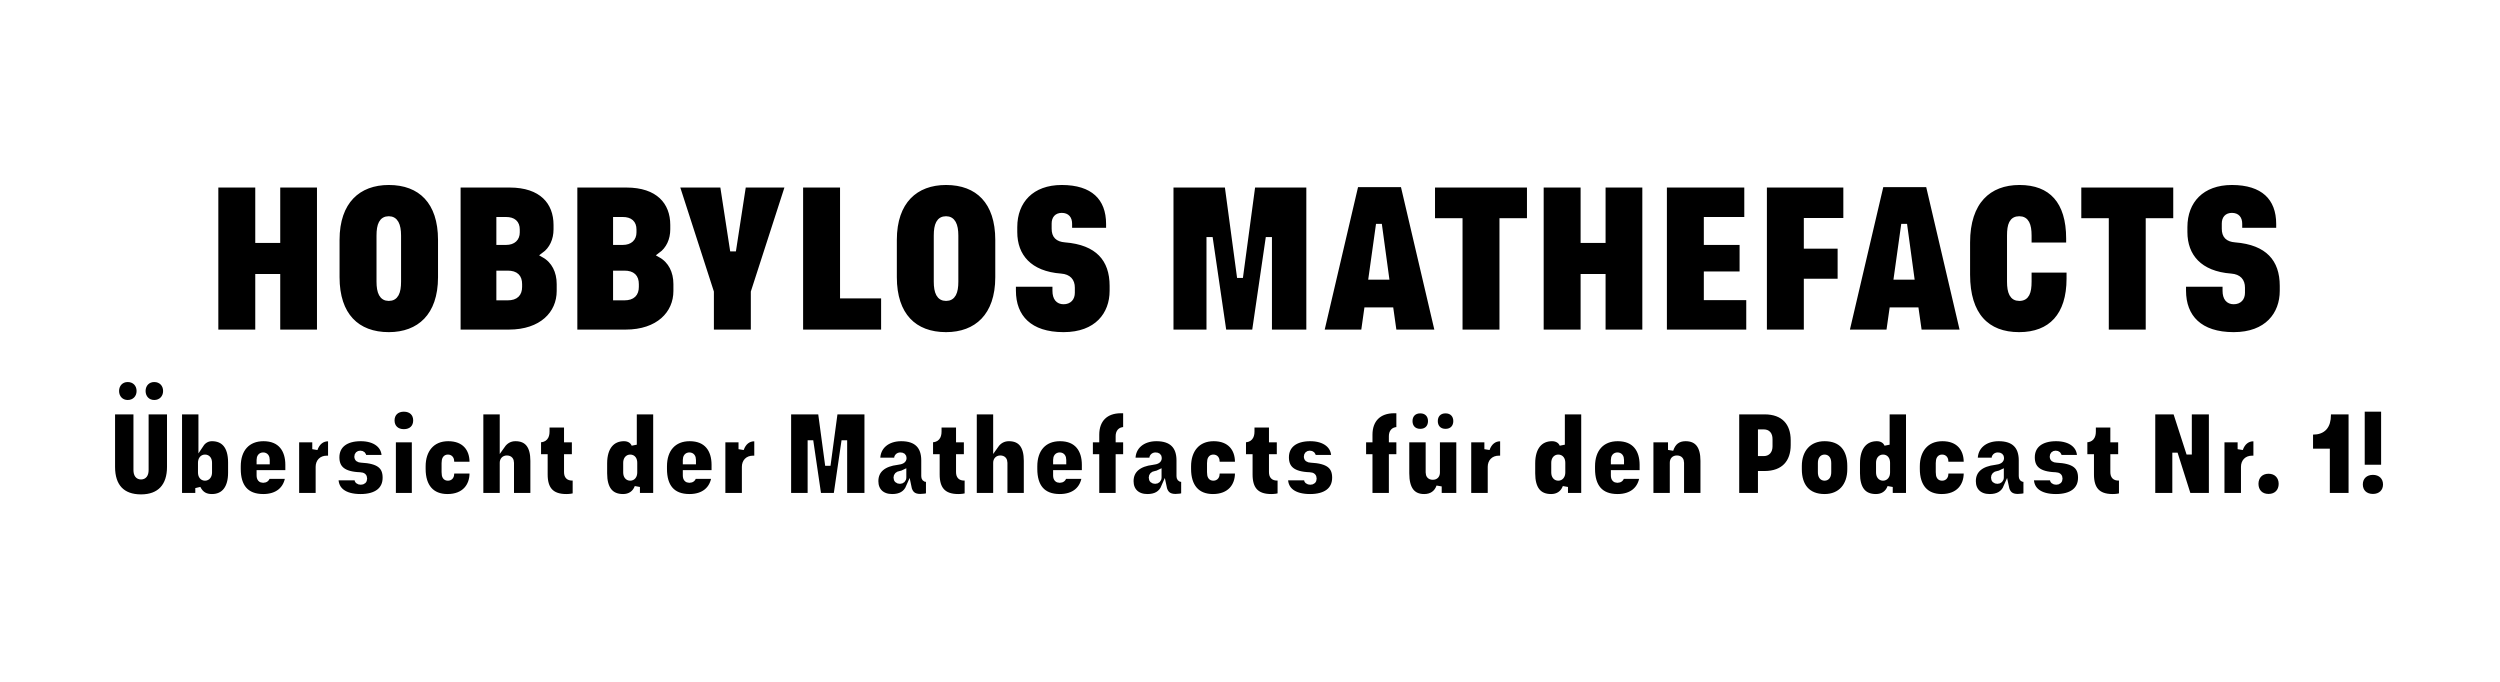 <?xml version="1.0" encoding="UTF-8" standalone="no"?>
<!DOCTYPE svg PUBLIC "-//W3C//DTD SVG 20010904//EN"
  "http://www.w3.org/TR/2001/REC-SVG-20010904/DTD/svg10.dtd">
<svg xmlns="http://www.w3.org/2000/svg"
     width="11in" height="3in"
     viewBox="0 0 941 204">
  <style>
    @media (prefers-color-scheme: dark) {
      path {
        fill: white;
        stroke: black;
      }
    }
  </style>
  <defs>
    <filter id="shadow" x="0" y="0" width="200%" height="200%">
      <feOffset result="offOut" in="SourceGraphic" dx="0" dy="0"/>
      <feGaussianBlur result="blurOut" in="offOut" stdDeviation="3"/>
      <feBlend in="SourceGraphic" in2="blurOut"/>
    </filter>
  </defs>
  <path fill="black" stroke="white" stroke-width="2" filter="url(#shadow)"
        d="M 889.08,127.64
           C 889.08,127.64 889.08,149.61 889.08,149.61
             889.08,149.61 897.25,149.61 897.25,149.61
             897.25,149.61 897.25,127.64 897.25,127.64
             897.25,127.64 889.08,127.64 889.08,127.64 Z
           M 893.17,151.42
           C 890.30,151.42 888.37,153.27 888.37,156.01
             888.37,158.75 890.26,160.60 893.17,160.60
             896.03,160.60 897.97,158.75 897.97,156.01
             897.97,153.27 895.99,151.42 893.17,151.42 Z
           M 876.37,128.65
           C 876.37,128.65 876.37,129.83 876.37,129.83
             876.37,134.20 874.39,136.27 870.60,136.27
             870.60,136.27 869.63,136.27 869.63,136.27
             869.63,136.27 869.63,143.55 869.63,143.55
             869.63,143.55 875.95,143.55 875.95,143.55
             875.95,143.55 875.95,160.22 875.95,160.22
             875.95,160.22 885.00,160.22 885.00,160.22
             885.00,160.22 885.00,128.65 885.00,128.65
             885.00,128.65 876.37,128.65 876.37,128.65 Z
           M 853.89,151.00
           C 850.90,151.00 849.09,153.06 849.09,155.80
             849.09,158.54 850.86,160.60 853.89,160.60
             856.88,160.60 858.69,158.54 858.69,155.80
             858.69,153.06 856.84,151.00 853.89,151.00 Z
           M 836.29,139.17
           C 836.29,139.17 836.29,160.22 836.29,160.22
             836.29,160.22 844.50,160.22 844.50,160.22
             844.50,160.22 844.50,149.40 844.50,149.40
             844.50,147.46 845.72,146.20 847.62,146.20
             847.62,146.20 849.18,146.20 849.18,146.20
             849.18,146.20 849.18,138.79 849.18,138.79
             849.18,138.79 848.16,138.79 848.16,138.79
             845.93,138.79 844.12,140.18 843.24,142.75
             843.24,142.75 843.24,139.17 843.24,139.17
             843.24,139.17 836.29,139.17 836.29,139.17 Z
           M 824.00,128.65
           C 824.00,128.65 824.00,143.76 824.00,143.76
             824.00,143.76 823.75,143.76 823.75,143.76
             823.75,143.76 818.87,128.65 818.87,128.65
             818.87,128.65 810.24,128.65 810.24,128.65
             810.24,128.65 810.24,160.22 810.24,160.22
             810.24,160.22 818.66,160.22 818.66,160.22
             818.66,160.22 818.66,145.06 818.66,145.06
             818.66,145.06 818.91,145.06 818.91,145.06
             818.91,145.06 823.71,160.22 823.71,160.22
             823.71,160.22 832.42,160.22 832.42,160.22
             832.42,160.22 832.42,128.65 832.42,128.65
             832.42,128.65 824.00,128.65 824.00,128.65 Z
           M 784.68,139.17
           C 784.68,139.17 784.68,145.65 784.68,145.65
             784.68,145.65 787.17,145.65 787.17,145.65
             787.17,145.65 787.17,152.30 787.17,152.30
             787.17,157.57 789.40,160.64 795.17,160.64
             796.39,160.64 797.61,160.47 798.58,160.22
             798.58,160.22 798.58,153.48 798.58,153.48
             798.20,153.53 797.82,153.57 797.40,153.57
             796.01,153.57 795.33,152.94 795.33,151.34
             795.33,151.34 795.33,145.65 795.33,145.65
             795.33,145.65 798.28,145.65 798.28,145.65
             798.28,145.65 798.28,139.17 798.28,139.17
             798.28,139.17 795.33,139.17 795.33,139.17
             795.33,139.17 795.33,133.61 795.33,133.61
             795.33,133.61 787.88,133.61 787.88,133.61
             787.88,133.61 787.88,136.14 787.88,136.14
             787.88,138.20 786.96,139.17 785.27,139.17
             785.27,139.17 784.68,139.17 784.68,139.17 Z
           M 782.79,145.91
           C 782.79,145.91 782.79,145.49 782.79,145.49
             782.79,141.57 779.51,138.75 773.91,138.75
             768.22,138.75 764.90,141.40 764.90,145.82
             764.90,149.91 767.34,152.22 773.65,152.43
             774.87,152.47 775.34,152.98 775.34,153.82
             775.34,154.66 774.83,155.13 773.95,155.13
             773.06,155.13 772.52,154.70 772.52,153.90
             772.52,153.90 772.52,153.48 772.52,153.48
             772.52,153.48 764.56,153.48 764.56,153.48
             764.56,153.48 764.56,153.90 764.56,153.90
             764.56,157.95 767.63,160.64 773.86,160.64
             779.76,160.64 783.17,158.07 783.17,153.48
             783.17,149.23 780.73,147.17 774.12,146.83
             773.11,146.79 772.52,146.41 772.52,145.53
             772.52,144.77 773.02,144.31 773.74,144.31
             774.58,144.31 775.04,144.77 775.04,145.49
             775.04,145.49 775.04,145.91 775.04,145.91
             775.04,145.91 782.79,145.91 782.79,145.91 Z
           M 750.58,146.96
           C 750.58,146.96 750.58,146.45 750.58,146.45
             750.58,145.57 751.13,144.98 751.97,144.98
             752.90,144.98 753.32,145.36 753.32,146.07
             753.32,147.00 752.61,147.46 750.80,147.67
             745.87,148.26 742.71,150.54 742.71,154.79
             742.71,158.37 745.07,160.64 748.90,160.64
             751.93,160.64 754.04,159.50 755.13,156.94
             755.64,159.46 756.98,160.60 759.47,160.60
             760.52,160.60 761.74,160.43 762.62,160.22
             762.62,160.22 762.62,154.11 762.62,154.11
             762.62,154.11 761.91,154.11 761.91,154.11
             761.19,154.11 760.86,153.69 760.86,152.89
             760.86,152.89 760.86,146.96 760.86,146.96
             760.86,141.70 758.08,138.75 752.31,138.75
             747.05,138.75 743.43,141.82 743.43,146.45
             743.43,146.45 743.43,146.96 743.43,146.96
             743.43,146.96 750.58,146.96 750.58,146.96 Z
           M 753.24,153.40
           C 753.24,154.24 752.65,154.79 751.85,154.79
             750.96,154.79 750.42,154.33 750.42,153.44
             750.42,152.64 750.96,152.09 751.85,151.97
             752.39,151.88 752.90,151.72 753.24,151.55
             753.24,151.55 753.24,153.40 753.24,153.40 Z
           M 740.14,148.47
           C 740.14,148.47 740.14,147.59 740.14,147.59
             740.14,142.62 737.24,138.75 731.14,138.75
             724.95,138.75 721.62,143.17 721.62,149.19
             721.62,149.19 721.62,150.20 721.62,150.20
             721.62,156.81 724.91,160.64 730.84,160.64
             737.20,160.64 740.14,156.56 740.14,151.80
             740.14,151.80 740.14,150.92 740.14,150.92
             740.14,150.92 732.40,150.92 732.40,150.92
             732.40,150.92 732.40,151.80 732.40,151.80
             732.40,152.98 731.94,153.61 731.01,153.61
             730.04,153.61 729.62,153.02 729.62,151.38
             729.62,151.38 729.62,148.01 729.62,148.01
             729.62,146.41 730.08,145.78 731.01,145.78
             731.94,145.78 732.40,146.41 732.40,147.59
             732.40,147.59 732.40,148.47 732.40,148.47
             732.40,148.47 740.14,148.47 740.14,148.47 Z
           M 718.42,160.22
           C 718.42,160.22 718.42,128.65 718.42,128.65
             718.42,128.65 710.26,128.65 710.26,128.65
             710.26,128.65 710.26,141.06 710.26,141.06
             709.67,139.63 708.28,138.75 706.43,138.75
             702.09,138.75 699.10,141.86 699.10,148.10
             699.10,148.10 699.10,151.84 699.10,151.84
             699.10,157.57 701.37,160.64 706.09,160.64
             708.53,160.64 710.51,159.46 711.43,156.98
             711.43,156.98 711.43,160.22 711.43,160.22
             711.43,160.22 718.42,160.22 718.42,160.22 Z
           M 710.42,151.50
           C 710.42,152.77 709.79,153.61 708.78,153.61
             707.77,153.61 707.14,152.81 707.14,151.50
             707.14,151.50 707.14,147.88 707.14,147.88
             707.14,146.66 707.73,145.78 708.78,145.78
             709.84,145.78 710.42,146.58 710.42,147.88
             710.42,147.88 710.42,151.50 710.42,151.50 Z
           M 686.77,138.75
           C 680.79,138.75 677.21,142.96 677.21,149.06
             677.21,149.06 677.21,150.33 677.21,150.33
             677.21,156.56 680.37,160.64 686.77,160.64
             692.74,160.64 696.32,156.47 696.32,150.33
             696.32,150.33 696.32,149.06 696.32,149.06
             696.32,142.83 693.21,138.75 686.77,138.75 Z
           M 686.77,145.78
           C 687.73,145.78 688.28,146.50 688.28,148.01
             688.28,148.01 688.28,151.38 688.28,151.38
             688.28,152.85 687.73,153.61 686.77,153.61
             685.80,153.61 685.25,152.89 685.25,151.38
             685.25,151.38 685.25,148.01 685.25,148.01
             685.25,146.54 685.80,145.78 686.77,145.78 Z
           M 653.64,128.65
           C 653.64,128.65 653.64,160.22 653.64,160.22
             653.64,160.22 662.69,160.22 662.69,160.22
             662.69,160.22 662.69,151.97 662.69,151.97
             662.69,151.97 664.16,151.97 664.16,151.97
             671.40,151.97 675.02,147.67 675.02,141.19
             675.02,141.19 675.02,139.42 675.02,139.42
             675.02,132.90 671.40,128.65 664.16,128.65
             664.16,128.65 653.64,128.65 653.64,128.65 Z
           M 662.69,136.31
           C 662.69,136.31 663.91,136.31 663.91,136.31
             665.34,136.31 666.18,137.15 666.18,139.00
             666.18,139.00 666.18,141.65 666.18,141.65
             666.18,143.51 665.25,144.35 663.91,144.35
             663.91,144.35 662.69,144.35 662.69,144.35
             662.69,144.35 662.69,136.31 662.69,136.31 Z
           M 621.35,139.17
           C 621.35,139.17 621.35,160.22 621.35,160.22
             621.35,160.22 629.51,160.22 629.51,160.22
             629.51,160.22 629.51,147.88 629.51,147.88
             629.51,146.79 630.06,146.12 631.20,146.12
             632.38,146.12 632.88,146.83 632.88,147.88
             632.88,147.88 632.88,160.22 632.88,160.22
             632.88,160.22 641.05,160.22 641.05,160.22
             641.05,160.22 641.05,147.13 641.05,147.13
             641.05,141.70 638.94,138.75 634.44,138.75
             631.66,138.75 629.77,140.14 628.84,143.04
             628.84,143.04 628.84,139.17 628.84,139.17
             628.84,139.17 621.35,139.17 621.35,139.17 Z
           M 618.15,151.63
           C 618.15,151.63 618.15,148.64 618.15,148.64
             618.15,143.04 615.37,138.75 608.93,138.75
             602.91,138.75 599.37,142.79 599.37,149.19
             599.37,149.19 599.37,150.20 599.37,150.20
             599.37,156.77 602.36,160.64 608.85,160.64
             614.07,160.64 617.56,157.90 618.15,152.94
             618.15,152.94 610.40,152.94 610.40,152.94
             610.36,153.86 609.77,154.41 608.80,154.41
             607.92,154.41 607.33,153.90 607.33,152.64
             607.33,152.64 607.33,151.63 607.33,151.63
             607.33,151.63 618.15,151.63 618.15,151.63 Z
           M 607.33,146.79
           C 607.33,145.70 607.83,144.98 608.80,144.98
             609.81,144.98 610.28,145.70 610.28,146.79
             610.28,146.79 610.28,147.46 610.28,147.46
             610.28,147.46 607.33,147.46 607.33,147.46
             607.33,147.46 607.33,146.79 607.33,146.79 Z
           M 596.17,160.22
           C 596.17,160.22 596.17,128.65 596.17,128.65
             596.17,128.65 588.01,128.65 588.01,128.65
             588.01,128.65 588.01,141.06 588.01,141.06
             587.42,139.63 586.03,138.75 584.18,138.75
             579.84,138.75 576.85,141.86 576.85,148.10
             576.85,148.10 576.85,151.84 576.85,151.84
             576.85,157.57 579.12,160.64 583.84,160.64
             586.28,160.64 588.26,159.46 589.19,156.98
             589.19,156.98 589.19,160.22 589.19,160.22
             589.19,160.22 596.17,160.22 596.17,160.22 Z
           M 588.18,151.50
           C 588.18,152.77 587.54,153.61 586.53,153.61
             585.52,153.61 584.89,152.81 584.89,151.50
             584.89,151.50 584.89,147.88 584.89,147.88
             584.89,146.66 585.48,145.78 586.53,145.78
             587.59,145.78 588.18,146.58 588.18,147.88
             588.18,147.88 588.18,151.50 588.18,151.50 Z
           M 552.77,139.17
           C 552.77,139.17 552.77,160.22 552.77,160.22
             552.77,160.22 560.98,160.22 560.98,160.22
             560.98,160.22 560.98,149.40 560.98,149.40
             560.98,147.46 562.20,146.20 564.10,146.20
             564.10,146.20 565.65,146.20 565.65,146.20
             565.65,146.20 565.65,138.79 565.65,138.79
             565.65,138.79 564.64,138.79 564.64,138.79
             562.41,138.79 560.60,140.18 559.72,142.75
             559.72,142.75 559.72,139.17 559.72,139.17
             559.72,139.17 552.77,139.17 552.77,139.17 Z
           M 534.59,128.27
           C 532.14,128.27 530.67,129.91 530.67,132.18
             530.67,134.46 532.14,136.10 534.59,136.10
             537.03,136.10 538.50,134.46 538.50,132.18
             538.50,129.91 537.03,128.27 534.59,128.27 Z
           M 544.10,128.27
           C 541.66,128.27 540.19,129.91 540.19,132.18
             540.19,134.46 541.66,136.10 544.10,136.10
             546.54,136.10 548.02,134.46 548.02,132.18
             548.02,129.91 546.54,128.27 544.10,128.27 Z
           M 529.45,139.17
           C 529.45,139.17 529.45,151.84 529.45,151.84
             529.45,157.69 531.64,160.64 536.06,160.64
             538.80,160.64 540.77,159.29 541.66,156.77
             541.66,156.77 541.66,160.22 541.66,160.22
             541.66,160.22 549.15,160.22 549.15,160.22
             549.15,160.22 549.15,139.17 549.15,139.17
             549.15,139.17 540.99,139.17 540.99,139.17
             540.99,139.17 540.99,151.50 540.99,151.50
             540.99,152.60 540.44,153.27 539.30,153.27
             538.12,153.27 537.62,152.56 537.62,151.50
             537.62,151.50 537.62,139.17 537.62,139.17
             537.62,139.17 529.45,139.17 529.45,139.17 Z
           M 513.20,139.17
           C 513.20,139.17 513.20,145.65 513.20,145.65
             513.20,145.65 515.60,145.65 515.60,145.65
             515.60,145.65 515.60,160.22 515.60,160.22
             515.60,160.22 523.77,160.22 523.77,160.22
             523.77,160.22 523.77,145.65 523.77,145.65
             523.77,145.65 526.59,145.65 526.59,145.65
             526.59,145.65 526.59,139.17 526.59,139.17
             526.59,139.17 523.77,139.17 523.77,139.17
             523.77,139.17 523.77,137.87 523.77,137.87
             523.77,136.31 524.53,135.42 525.91,135.42
             525.91,135.42 526.59,135.42 526.59,135.42
             526.59,135.42 526.59,128.23 526.59,128.23
             526.59,128.23 524.74,128.23 524.74,128.23
             519.05,128.23 515.60,131.59 515.60,137.32
             515.60,137.32 515.60,139.17 515.60,139.17
             515.60,139.17 513.20,139.17 513.20,139.17 Z
           M 502.05,145.91
           C 502.05,145.91 502.05,145.49 502.05,145.49
             502.05,141.57 498.76,138.75 493.16,138.75
             487.48,138.75 484.15,141.40 484.15,145.82
             484.15,149.91 486.60,152.22 492.91,152.43
             494.13,152.47 494.59,152.98 494.59,153.82
             494.59,154.66 494.09,155.13 493.21,155.13
             492.32,155.13 491.77,154.70 491.77,153.90
             491.77,153.90 491.77,153.48 491.77,153.48
             491.77,153.48 483.82,153.48 483.82,153.48
             483.82,153.48 483.82,153.90 483.82,153.90
             483.82,157.95 486.89,160.64 493.12,160.64
             499.01,160.64 502.42,158.07 502.42,153.48
             502.42,149.23 499.98,147.17 493.37,146.83
             492.36,146.79 491.77,146.41 491.77,145.53
             491.77,144.77 492.28,144.31 492.99,144.31
             493.84,144.31 494.30,144.77 494.30,145.49
             494.30,145.49 494.30,145.91 494.30,145.91
             494.30,145.91 502.05,145.91 502.05,145.91 Z
           M 467.99,139.17
           C 467.99,139.17 467.99,145.65 467.99,145.65
             467.99,145.65 470.47,145.65 470.47,145.65
             470.47,145.65 470.47,152.30 470.47,152.30
             470.47,157.57 472.70,160.64 478.47,160.64
             479.69,160.64 480.91,160.47 481.88,160.22
             481.88,160.22 481.88,153.48 481.88,153.48
             481.50,153.53 481.12,153.57 480.70,153.57
             479.31,153.57 478.64,152.94 478.64,151.34
             478.64,151.34 478.64,145.65 478.64,145.65
             478.64,145.65 481.59,145.65 481.59,145.65
             481.59,145.65 481.59,139.17 481.59,139.17
             481.59,139.17 478.64,139.17 478.64,139.17
             478.64,139.17 478.64,133.61 478.64,133.61
             478.64,133.61 471.19,133.61 471.19,133.61
             471.19,133.61 471.19,136.14 471.19,136.14
             471.19,138.20 470.26,139.17 468.58,139.17
             468.58,139.17 467.99,139.17 467.99,139.17 Z
           M 465.84,148.47
           C 465.84,148.47 465.84,147.59 465.84,147.59
             465.84,142.62 462.94,138.75 456.83,138.75
             450.65,138.75 447.32,143.17 447.32,149.19
             447.32,149.19 447.32,150.20 447.32,150.20
             447.32,156.81 450.60,160.64 456.54,160.64
             462.90,160.64 465.84,156.56 465.84,151.80
             465.84,151.80 465.84,150.92 465.84,150.92
             465.84,150.92 458.10,150.92 458.10,150.92
             458.10,150.92 458.10,151.80 458.10,151.80
             458.10,152.98 457.63,153.61 456.71,153.61
             455.74,153.61 455.32,153.02 455.32,151.38
             455.32,151.38 455.32,148.01 455.32,148.01
             455.32,146.41 455.78,145.78 456.71,145.78
             457.63,145.78 458.10,146.41 458.10,147.59
             458.10,147.59 458.10,148.47 458.10,148.47
             458.10,148.47 465.84,148.47 465.84,148.47 Z
           M 433.55,146.96
           C 433.55,146.96 433.55,146.45 433.55,146.45
             433.55,145.57 434.10,144.98 434.94,144.98
             435.87,144.98 436.29,145.36 436.29,146.07
             436.29,147.00 435.58,147.46 433.76,147.67
             428.84,148.26 425.68,150.54 425.68,154.79
             425.68,158.37 428.04,160.64 431.87,160.64
             434.90,160.64 437.01,159.50 438.10,156.94
             438.61,159.46 439.95,160.60 442.44,160.60
             443.49,160.60 444.71,160.43 445.59,160.22
             445.59,160.22 445.59,154.11 445.59,154.11
             445.59,154.11 444.88,154.11 444.88,154.11
             444.16,154.11 443.83,153.69 443.83,152.89
             443.83,152.89 443.83,146.96 443.83,146.96
             443.83,141.70 441.05,138.75 435.28,138.75
             430.02,138.75 426.40,141.82 426.40,146.45
             426.40,146.45 426.40,146.96 426.40,146.96
             426.40,146.96 433.55,146.96 433.55,146.96 Z
           M 436.21,153.40
           C 436.21,154.24 435.62,154.79 434.82,154.79
             433.93,154.79 433.39,154.33 433.39,153.44
             433.39,152.64 433.93,152.09 434.82,151.97
             435.36,151.88 435.87,151.72 436.21,151.55
             436.21,151.55 436.21,153.40 436.21,153.40 Z
           M 410.36,139.17
           C 410.36,139.17 410.36,145.65 410.36,145.65
             410.36,145.65 412.76,145.65 412.76,145.65
             412.76,145.65 412.76,160.22 412.76,160.22
             412.76,160.22 420.93,160.22 420.93,160.22
             420.93,160.22 420.93,145.65 420.93,145.65
             420.93,145.65 423.75,145.65 423.75,145.65
             423.75,145.65 423.75,139.17 423.75,139.17
             423.75,139.17 420.93,139.17 420.93,139.17
             420.93,139.17 420.93,137.87 420.93,137.87
             420.93,136.31 421.68,135.42 423.07,135.42
             423.07,135.42 423.75,135.42 423.75,135.42
             423.75,135.42 423.75,128.23 423.75,128.23
             423.75,128.23 421.89,128.23 421.89,128.23
             416.21,128.23 412.76,131.59 412.76,137.32
             412.76,137.32 412.76,139.17 412.76,139.17
             412.76,139.17 410.36,139.17 410.36,139.17 Z
           M 408.21,151.63
           C 408.21,151.63 408.21,148.64 408.21,148.64
             408.21,143.04 405.43,138.75 398.99,138.75
             392.97,138.75 389.44,142.79 389.44,149.19
             389.44,149.19 389.44,150.20 389.44,150.20
             389.44,156.77 392.43,160.64 398.91,160.64
             404.13,160.64 407.62,157.90 408.21,152.94
             408.21,152.94 400.47,152.94 400.47,152.94
             400.42,153.86 399.83,154.41 398.87,154.41
             397.98,154.41 397.39,153.90 397.39,152.64
             397.39,152.64 397.39,151.63 397.39,151.63
             397.39,151.63 408.21,151.63 408.21,151.63 Z
           M 397.39,146.79
           C 397.39,145.70 397.90,144.98 398.87,144.98
             399.88,144.98 400.34,145.70 400.34,146.79
             400.34,146.79 400.34,147.46 400.34,147.46
             400.34,147.46 397.39,147.46 397.39,147.46
             397.39,147.46 397.39,146.79 397.39,146.79 Z
           M 366.66,128.65
           C 366.66,128.65 366.66,160.22 366.66,160.22
             366.66,160.22 374.83,160.22 374.83,160.22
             374.83,160.22 374.83,147.88 374.83,147.88
             374.83,146.83 375.46,146.12 376.51,146.12
             377.69,146.12 378.20,146.83 378.20,147.88
             378.20,147.88 378.20,160.22 378.20,160.22
             378.20,160.22 386.36,160.22 386.36,160.22
             386.36,160.22 386.36,147.13 386.36,147.13
             386.36,141.70 384.26,138.75 379.75,138.75
             377.65,138.75 376.01,139.72 374.83,141.40
             374.83,141.40 374.83,128.65 374.83,128.65
             374.83,128.65 366.66,128.65 366.66,128.65 Z
           M 350.20,139.17
           C 350.20,139.17 350.20,145.65 350.20,145.65
             350.20,145.65 352.69,145.65 352.69,145.65
             352.69,145.65 352.69,152.30 352.69,152.30
             352.69,157.57 354.92,160.64 360.68,160.64
             361.91,160.64 363.13,160.47 364.09,160.22
             364.09,160.22 364.09,153.48 364.09,153.48
             363.72,153.53 363.34,153.57 362.92,153.57
             361.53,153.57 360.85,152.94 360.85,151.34
             360.85,151.34 360.85,145.65 360.85,145.65
             360.85,145.65 363.80,145.65 363.80,145.65
             363.80,145.65 363.80,139.17 363.80,139.17
             363.80,139.17 360.85,139.17 360.85,139.17
             360.85,139.17 360.85,133.61 360.85,133.61
             360.85,133.61 353.40,133.61 353.40,133.61
             353.40,133.61 353.40,136.14 353.40,136.14
             353.40,138.20 352.48,139.17 350.79,139.17
             350.79,139.17 350.20,139.17 350.20,139.17 Z
           M 337.49,146.96
           C 337.49,146.96 337.49,146.45 337.49,146.45
             337.49,145.57 338.04,144.98 338.88,144.98
             339.80,144.98 340.23,145.36 340.23,146.07
             340.23,147.00 339.51,147.46 337.70,147.67
             332.77,148.26 329.62,150.54 329.62,154.79
             329.62,158.37 331.97,160.64 335.81,160.64
             338.84,160.64 340.94,159.50 342.04,156.94
             342.54,159.46 343.89,160.60 346.37,160.60
             347.42,160.60 348.65,160.43 349.53,160.22
             349.53,160.22 349.53,154.11 349.53,154.11
             349.53,154.11 348.81,154.11 348.81,154.11
             348.10,154.11 347.76,153.69 347.76,152.89
             347.76,152.89 347.76,146.96 347.76,146.96
             347.76,141.70 344.98,138.75 339.22,138.75
             333.95,138.75 330.33,141.82 330.33,146.45
             330.33,146.45 330.33,146.96 330.33,146.96
             330.33,146.96 337.49,146.96 337.49,146.96 Z
           M 340.14,153.40
           C 340.14,154.24 339.55,154.79 338.75,154.79
             337.87,154.79 337.32,154.33 337.32,153.44
             337.32,152.64 337.87,152.09 338.75,151.97
             339.30,151.88 339.80,151.72 340.14,151.55
             340.14,151.55 340.14,153.40 340.14,153.40 Z
           M 296.78,128.65
           C 296.78,128.65 296.78,160.22 296.78,160.22
             296.78,160.22 304.99,160.22 304.99,160.22
             304.99,160.22 304.99,140.39 304.99,140.39
             304.99,140.39 305.24,140.39 305.24,140.39
             305.24,140.39 308.15,160.22 308.15,160.22
             308.15,160.22 314.72,160.22 314.72,160.22
             314.72,160.22 317.62,140.39 317.62,140.39
             317.62,140.39 317.87,140.39 317.87,140.39
             317.87,140.39 317.87,160.22 317.87,160.22
             317.87,160.22 326.38,160.22 326.38,160.22
             326.38,160.22 326.38,128.65 326.38,128.65
             326.38,128.65 314.34,128.65 314.34,128.65
             314.34,128.65 311.73,148.01 311.73,148.01
             311.73,148.01 311.47,148.01 311.47,148.01
             311.47,148.01 308.86,128.65 308.86,128.65
             308.86,128.65 296.78,128.65 296.78,128.65 Z
           M 272.03,139.17
           C 272.03,139.17 272.03,160.22 272.03,160.22
             272.03,160.22 280.24,160.22 280.24,160.22
             280.24,160.22 280.24,149.40 280.24,149.40
             280.24,147.46 281.46,146.20 283.35,146.20
             283.35,146.20 284.91,146.20 284.91,146.20
             284.91,146.20 284.91,138.79 284.91,138.79
             284.91,138.79 283.90,138.79 283.90,138.79
             281.67,138.79 279.86,140.18 278.98,142.75
             278.98,142.75 278.98,139.17 278.98,139.17
             278.98,139.17 272.03,139.17 272.03,139.17 Z
           M 268.83,151.63
           C 268.83,151.63 268.83,148.64 268.83,148.64
             268.83,143.04 266.05,138.75 259.61,138.75
             253.59,138.75 250.05,142.79 250.05,149.19
             250.05,149.19 250.05,150.20 250.05,150.20
             250.05,156.77 253.04,160.64 259.53,160.64
             264.75,160.64 268.24,157.90 268.83,152.94
             268.83,152.94 261.08,152.94 261.08,152.94
             261.04,153.86 260.45,154.41 259.48,154.41
             258.60,154.41 258.01,153.90 258.01,152.64
             258.01,152.64 258.01,151.63 258.01,151.63
             258.01,151.63 268.83,151.63 268.83,151.63 Z
           M 258.01,146.79
           C 258.01,145.70 258.52,144.98 259.48,144.98
             260.49,144.98 260.96,145.70 260.96,146.79
             260.96,146.79 260.96,147.46 260.96,147.46
             260.96,147.46 258.01,147.46 258.01,147.46
             258.01,147.46 258.01,146.79 258.01,146.79 Z
           M 246.86,160.22
           C 246.86,160.22 246.86,128.65 246.86,128.65
             246.86,128.65 238.69,128.65 238.69,128.65
             238.69,128.65 238.69,141.06 238.69,141.06
             238.10,139.63 236.71,138.75 234.86,138.75
             230.52,138.75 227.53,141.86 227.53,148.10
             227.53,148.10 227.53,151.84 227.53,151.84
             227.53,157.57 229.81,160.64 234.52,160.64
             236.96,160.64 238.94,159.46 239.87,156.98
             239.87,156.98 239.87,160.22 239.87,160.22
             239.87,160.22 246.86,160.22 246.86,160.22 Z
           M 238.86,151.50
           C 238.86,152.77 238.23,153.61 237.22,153.61
             236.20,153.61 235.57,152.81 235.57,151.50
             235.57,151.50 235.57,147.88 235.57,147.88
             235.57,146.66 236.16,145.78 237.22,145.78
             238.27,145.78 238.86,146.58 238.86,147.88
             238.86,147.88 238.86,151.50 238.86,151.50 Z
           M 202.65,139.17
           C 202.65,139.17 202.65,145.65 202.65,145.65
             202.65,145.65 205.14,145.65 205.14,145.65
             205.14,145.65 205.14,152.30 205.14,152.30
             205.14,157.57 207.37,160.64 213.14,160.64
             214.36,160.64 215.58,160.47 216.55,160.22
             216.55,160.22 216.55,153.48 216.55,153.48
             216.17,153.53 215.79,153.57 215.37,153.57
             213.98,153.57 213.30,152.94 213.30,151.34
             213.30,151.34 213.30,145.65 213.30,145.65
             213.30,145.65 216.25,145.65 216.25,145.65
             216.25,145.65 216.25,139.17 216.25,139.17
             216.25,139.17 213.30,139.17 213.30,139.17
             213.30,139.17 213.30,133.61 213.30,133.61
             213.30,133.61 205.85,133.61 205.85,133.61
             205.85,133.61 205.85,136.14 205.85,136.14
             205.85,138.20 204.93,139.17 203.24,139.17
             203.24,139.17 202.65,139.17 202.65,139.17 Z
           M 180.93,128.65
           C 180.93,128.65 180.93,160.22 180.93,160.22
             180.93,160.22 189.10,160.22 189.10,160.22
             189.10,160.22 189.10,147.88 189.10,147.88
             189.10,146.83 189.73,146.12 190.78,146.12
             191.96,146.12 192.47,146.83 192.47,147.88
             192.47,147.88 192.47,160.22 192.47,160.22
             192.47,160.22 200.63,160.22 200.63,160.22
             200.63,160.22 200.63,147.13 200.63,147.13
             200.63,141.70 198.53,138.75 194.02,138.75
             191.92,138.75 190.28,139.72 189.10,141.40
             189.10,141.40 189.10,128.65 189.10,128.65
             189.10,128.65 180.93,128.65 180.93,128.65 Z
           M 177.73,148.47
           C 177.73,148.47 177.73,147.59 177.73,147.59
             177.73,142.62 174.83,138.75 168.72,138.75
             162.54,138.75 159.21,143.17 159.21,149.19
             159.21,149.19 159.21,150.20 159.21,150.20
             159.21,156.81 162.49,160.64 168.43,160.64
             174.79,160.64 177.73,156.56 177.73,151.80
             177.73,151.80 177.73,150.92 177.73,150.92
             177.73,150.92 169.99,150.92 169.99,150.92
             169.99,150.92 169.99,151.80 169.99,151.80
             169.99,152.98 169.52,153.61 168.60,153.61
             167.63,153.61 167.21,153.02 167.21,151.38
             167.21,151.38 167.21,148.01 167.21,148.01
             167.21,146.41 167.67,145.78 168.60,145.78
             169.52,145.78 169.99,146.41 169.99,147.59
             169.99,147.59 169.99,148.47 169.99,148.47
             169.99,148.47 177.73,148.47 177.73,148.47 Z
           M 148.01,139.17
           C 148.01,139.17 148.01,160.22 148.01,160.22
             148.01,160.22 156.01,160.22 156.01,160.22
             156.01,160.22 156.01,139.17 156.01,139.17
             156.01,139.17 148.01,139.17 148.01,139.17 Z
           M 152.01,127.64
           C 149.32,127.64 147.51,129.32 147.51,131.93
             147.51,134.54 149.32,136.22 152.01,136.22
             154.75,136.22 156.52,134.54 156.52,131.93
             156.52,129.32 154.75,127.64 152.01,127.64 Z
           M 144.64,145.91
           C 144.64,145.91 144.64,145.49 144.64,145.49
             144.64,141.57 141.36,138.75 135.76,138.75
             130.08,138.75 126.75,141.40 126.75,145.82
             126.75,149.91 129.20,152.22 135.51,152.43
             136.73,152.47 137.19,152.98 137.19,153.82
             137.19,154.66 136.69,155.13 135.80,155.13
             134.92,155.13 134.37,154.70 134.37,153.90
             134.37,153.90 134.37,153.48 134.37,153.48
             134.37,153.48 126.42,153.48 126.42,153.48
             126.42,153.48 126.42,153.90 126.42,153.90
             126.42,157.95 129.49,160.64 135.72,160.64
             141.61,160.64 145.02,158.07 145.02,153.48
             145.02,149.23 142.58,147.17 135.97,146.83
             134.96,146.79 134.37,146.41 134.37,145.53
             134.37,144.77 134.88,144.31 135.59,144.31
             136.44,144.31 136.90,144.77 136.90,145.49
             136.90,145.49 136.90,145.91 136.90,145.91
             136.90,145.91 144.64,145.91 144.64,145.91 Z
           M 111.60,139.17
           C 111.60,139.17 111.60,160.22 111.60,160.22
             111.60,160.22 119.81,160.22 119.81,160.22
             119.81,160.22 119.81,149.40 119.81,149.40
             119.81,147.46 121.03,146.20 122.92,146.20
             122.92,146.20 124.48,146.20 124.48,146.20
             124.48,146.20 124.48,138.79 124.48,138.79
             124.48,138.79 123.47,138.79 123.47,138.79
             121.24,138.79 119.43,140.18 118.54,142.75
             118.54,142.75 118.54,139.17 118.54,139.17
             118.54,139.17 111.60,139.17 111.60,139.17 Z
           M 108.40,151.63
           C 108.40,151.63 108.40,148.64 108.40,148.64
             108.40,143.04 105.62,138.75 99.18,138.75
             93.16,138.75 89.62,142.79 89.62,149.19
             89.62,149.19 89.62,150.20 89.62,150.20
             89.62,156.77 92.61,160.64 99.10,160.64
             104.32,160.64 107.81,157.90 108.40,152.94
             108.40,152.94 100.65,152.94 100.65,152.94
             100.61,153.86 100.02,154.41 99.05,154.41
             98.17,154.41 97.58,153.90 97.58,152.64
             97.58,152.64 97.58,151.63 97.58,151.63
             97.58,151.63 108.40,151.63 108.40,151.63 Z
           M 97.58,146.79
           C 97.58,145.70 98.09,144.98 99.05,144.98
             100.06,144.98 100.53,145.70 100.53,146.79
             100.53,146.79 100.53,147.46 100.53,147.46
             100.53,147.46 97.58,147.46 97.58,147.46
             97.58,147.46 97.58,146.79 97.58,146.79 Z
           M 67.52,128.65
           C 67.52,128.65 67.52,160.22 67.52,160.22
             67.52,160.22 74.51,160.22 74.51,160.22
             74.51,160.22 74.51,157.40 74.51,157.40
             75.69,159.76 77.42,160.64 79.77,160.64
             84.36,160.64 86.85,157.27 86.85,151.63
             86.85,151.63 86.85,147.76 86.85,147.76
             86.85,141.53 84.07,138.75 79.77,138.75
             78.13,138.75 76.66,139.55 75.69,141.02
             75.69,141.02 75.69,128.65 75.69,128.65
             75.69,128.65 67.52,128.65 67.52,128.65 Z
           M 75.52,147.88
           C 75.52,146.66 76.11,145.78 77.16,145.78
             78.22,145.78 78.81,146.58 78.81,147.88
             78.81,147.88 78.81,151.50 78.81,151.50
             78.81,152.77 78.17,153.61 77.16,153.61
             76.15,153.61 75.52,152.81 75.52,151.50
             75.52,151.50 75.52,147.88 75.52,147.88 Z
           M 42.31,128.65
           C 42.31,128.65 42.31,149.44 42.31,149.44
             42.31,156.77 46.05,160.77 53.08,160.77
             60.11,160.77 63.86,156.60 63.86,149.44
             63.86,149.44 63.86,128.65 63.86,128.65
             63.86,128.65 54.94,128.65 54.94,128.65
             54.94,128.65 54.94,150.58 54.94,150.58
             54.94,152.39 54.22,153.15 53.08,153.15
             51.95,153.15 51.23,152.39 51.23,150.58
             51.23,150.58 51.23,128.65 51.23,128.65
             51.23,128.65 42.31,128.65 42.31,128.65 Z
           M 48.07,116.48
           C 45.59,116.48 43.82,118.33 43.82,120.86
             43.82,123.34 45.55,125.24 48.07,125.24
             50.64,125.24 52.41,123.34 52.41,120.86
             52.41,118.33 50.64,116.48 48.07,116.48
             48.07,116.48 48.07,116.48 48.07,116.48 Z
           M 58.05,116.48
           C 55.57,116.48 53.80,118.33 53.80,120.86
             53.80,123.34 55.53,125.24 58.05,125.24
             60.62,125.24 62.39,123.34 62.39,120.86
             62.39,118.33 60.62,116.48 58.05,116.48 Z
           M 857.76,60.43
           C 857.76,60.43 857.76,57.99 857.76,57.99
             857.76,48.08 851.77,42.31 840.09,42.31
             828.77,42.31 822.34,49.26 822.34,59.17
             822.34,59.17 822.34,61.02 822.34,61.02
             822.34,70.12 827.88,76.78 839.79,77.66
             842.68,77.89 844.01,79.44 844.01,81.95
             844.01,81.95 844.01,83.88 844.01,83.88
             844.01,85.87 842.90,87.20 840.75,87.20
             838.76,87.20 837.57,85.87 837.57,83.14
             837.57,83.14 837.57,80.62 837.57,80.62
             837.57,80.62 821.82,80.62 821.82,80.62
             821.82,80.62 821.82,83.06 821.82,83.06
             821.82,93.12 828.03,99.70 840.75,99.70
             853.33,99.70 859.10,92.01 859.10,83.14
             859.10,83.14 859.10,81.29 859.10,81.29
             859.10,71.23 853.62,64.87 841.35,63.91
             838.53,63.68 837.28,62.43 837.28,59.77
             837.28,59.77 837.28,57.84 837.28,57.84
             837.28,55.92 838.24,54.81 840.09,54.81
             842.08,54.81 842.97,55.99 842.97,57.92
             842.97,57.92 842.97,60.43 842.97,60.43
             842.97,60.43 857.76,60.43 857.76,60.43 Z
           M 782.40,43.27
           C 782.40,43.27 782.40,56.81 782.40,56.81
             782.40,56.81 792.75,56.81 792.75,56.81
             792.75,56.81 792.75,98.74 792.75,98.74
             792.75,98.74 808.65,98.74 808.65,98.74
             808.65,98.74 808.65,56.81 808.65,56.81
             808.65,56.81 819.01,56.81 819.01,56.81
             819.01,56.81 819.01,43.27 819.01,43.27
             819.01,43.27 782.40,43.27 782.40,43.27 Z
           M 778.70,65.98
           C 778.70,65.98 778.70,63.46 778.70,63.46
             778.70,49.48 772.12,42.31 760.14,42.31
             748.53,42.31 740.54,49.56 740.54,64.94
             740.54,64.94 740.54,77.07 740.54,77.07
             740.54,92.31 747.86,99.70 759.99,99.70
             771.97,99.70 778.85,92.38 778.85,78.55
             778.85,78.55 778.85,75.30 778.85,75.30
             778.85,75.30 763.69,75.30 763.69,75.30
             763.69,75.30 763.69,79.66 763.69,79.66
             763.69,83.73 762.87,85.95 760.06,85.95
             757.40,85.95 756.44,83.73 756.44,79.66
             756.44,79.66 756.44,62.35 756.44,62.35
             756.44,58.29 757.25,56.07 760.06,56.07
             762.73,56.07 763.69,58.29 763.69,62.35
             763.69,62.35 763.69,65.98 763.69,65.98
             763.69,65.98 778.70,65.98 778.70,65.98 Z
           M 708.07,43.12
           C 708.07,43.12 695.05,98.74 695.05,98.74
             695.05,98.74 710.95,98.74 710.95,98.74
             710.95,98.74 712.14,90.38 712.14,90.38
             712.14,90.38 721.23,90.38 721.23,90.38
             721.23,90.38 722.42,98.74 722.42,98.74
             722.42,98.74 738.84,98.74 738.84,98.74
             738.84,98.74 725.82,43.12 725.82,43.12
             725.82,43.12 708.07,43.12 708.07,43.12 Z
           M 716.50,58.95
           C 716.50,58.95 716.94,58.95 716.94,58.95
             716.94,58.95 719.53,77.96 719.53,77.96
             719.53,77.96 713.84,77.96 713.84,77.96
             713.84,77.96 716.50,58.95 716.50,58.95 Z
           M 664.06,43.27
           C 664.06,43.27 664.06,98.74 664.06,98.74
             664.06,98.74 679.96,98.74 679.96,98.74
             679.96,98.74 679.96,79.59 679.96,79.59
             679.96,79.59 692.68,79.59 692.68,79.59
             692.68,79.59 692.68,66.27 692.68,66.27
             692.68,66.27 679.96,66.27 679.96,66.27
             679.96,66.27 679.96,56.73 679.96,56.73
             679.96,56.73 694.83,56.73 694.83,56.73
             694.83,56.73 694.83,43.27 694.83,43.27
             694.83,43.27 664.06,43.27 664.06,43.27 Z
           M 626.42,43.27
           C 626.42,43.27 626.42,98.74 626.42,98.74
             626.42,98.74 658.29,98.74 658.29,98.74
             658.29,98.74 658.29,85.65 658.29,85.65
             658.29,85.65 642.32,85.65 642.32,85.65
             642.32,85.65 642.32,76.85 642.32,76.85
             642.32,76.85 655.78,76.85 655.78,76.85
             655.78,76.85 655.78,64.87 655.78,64.87
             655.78,64.87 642.32,64.87 642.32,64.87
             642.32,64.87 642.32,56.36 642.32,56.36
             642.32,56.36 657.55,56.36 657.55,56.36
             657.55,56.36 657.55,43.27 657.55,43.27
             657.55,43.27 626.42,43.27 626.42,43.27 Z
           M 580.04,43.27
           C 580.04,43.27 580.04,98.74 580.04,98.74
             580.04,98.74 595.94,98.74 595.94,98.74
             595.94,98.74 595.94,77.81 595.94,77.81
             595.94,77.81 603.34,77.81 603.34,77.81
             603.34,77.81 603.34,98.74 603.34,98.74
             603.34,98.74 619.17,98.74 619.17,98.74
             619.17,98.74 619.17,43.27 619.17,43.27
             619.17,43.27 603.34,43.27 603.34,43.27
             603.34,43.27 603.34,64.13 603.34,64.13
             603.34,64.13 595.94,64.13 595.94,64.13
             595.94,64.13 595.94,43.27 595.94,43.27
             595.94,43.27 580.04,43.27 580.04,43.27 Z
           M 539.14,43.27
           C 539.14,43.27 539.14,56.81 539.14,56.81
             539.14,56.81 549.50,56.81 549.50,56.81
             549.50,56.81 549.50,98.74 549.50,98.74
             549.50,98.74 565.40,98.74 565.40,98.74
             565.40,98.74 565.40,56.81 565.40,56.81
             565.40,56.81 575.75,56.81 575.75,56.81
             575.75,56.81 575.75,43.27 575.75,43.27
             575.75,43.27 539.14,43.27 539.14,43.27 Z
           M 510.37,43.12
           C 510.37,43.12 497.36,98.74 497.36,98.74
             497.36,98.74 513.26,98.74 513.26,98.74
             513.26,98.74 514.44,90.38 514.44,90.38
             514.44,90.38 523.54,90.38 523.54,90.38
             523.54,90.38 524.72,98.74 524.72,98.74
             524.72,98.74 541.14,98.74 541.14,98.74
             541.14,98.74 528.12,43.12 528.12,43.12
             528.12,43.12 510.37,43.12 510.37,43.12 Z
           M 518.80,58.95
           C 518.80,58.95 519.25,58.95 519.25,58.95
             519.25,58.95 521.84,77.96 521.84,77.96
             521.84,77.96 516.14,77.96 516.14,77.96
             516.14,77.96 518.80,58.95 518.80,58.95 Z
           M 440.70,43.27
           C 440.70,43.27 440.70,98.74 440.70,98.74
             440.70,98.74 455.12,98.74 455.12,98.74
             455.12,98.74 455.12,63.91 455.12,63.91
             455.12,63.91 455.57,63.91 455.57,63.91
             455.57,63.91 460.67,98.74 460.67,98.74
             460.67,98.74 472.21,98.74 472.21,98.74
             472.21,98.74 477.31,63.91 477.31,63.91
             477.31,63.91 477.76,63.91 477.76,63.91
             477.76,63.91 477.76,98.74 477.76,98.74
             477.76,98.74 492.70,98.74 492.70,98.74
             492.70,98.74 492.70,43.27 492.70,43.27
             492.70,43.27 471.54,43.27 471.54,43.27
             471.54,43.27 466.96,77.29 466.96,77.29
             466.96,77.29 466.51,77.29 466.51,77.29
             466.51,77.29 461.93,43.27 461.93,43.27
             461.93,43.27 440.70,43.27 440.70,43.27 Z
           M 417.33,60.43
           C 417.33,60.43 417.33,57.99 417.33,57.99
             417.33,48.08 411.34,42.31 399.65,42.31
             388.34,42.31 381.90,49.26 381.90,59.17
             381.90,59.17 381.90,61.02 381.90,61.02
             381.90,70.12 387.45,76.78 399.36,77.66
             402.24,77.89 403.57,79.44 403.57,81.95
             403.57,81.95 403.57,83.88 403.57,83.88
             403.57,85.87 402.46,87.20 400.32,87.20
             398.32,87.20 397.14,85.87 397.14,83.14
             397.14,83.14 397.14,80.62 397.14,80.62
             397.14,80.62 381.39,80.62 381.39,80.62
             381.39,80.62 381.39,83.06 381.39,83.06
             381.39,93.12 387.60,99.70 400.32,99.70
             412.89,99.70 418.66,92.01 418.66,83.14
             418.66,83.14 418.66,81.29 418.66,81.29
             418.66,71.23 413.19,64.87 400.91,63.91
             398.10,63.68 396.84,62.43 396.84,59.77
             396.84,59.77 396.84,57.84 396.84,57.84
             396.84,55.92 397.81,54.81 399.65,54.81
             401.65,54.81 402.54,55.99 402.54,57.92
             402.54,57.92 402.54,60.43 402.54,60.43
             402.54,60.43 417.33,60.43 417.33,60.43 Z
           M 356.09,42.31
           C 344.63,42.31 336.57,49.41 336.57,63.98
             336.57,63.98 336.57,78.03 336.57,78.03
             336.57,92.38 344.11,99.70 356.09,99.70
             367.56,99.70 375.62,92.60 375.62,78.03
             375.62,78.03 375.62,63.98 375.62,63.98
             375.62,49.63 368.07,42.31 356.09,42.31 Z
           M 356.09,56.07
           C 358.61,56.07 359.72,58.29 359.72,62.35
             359.72,62.35 359.72,79.66 359.72,79.66
             359.72,83.73 358.75,85.95 356.09,85.95
             353.50,85.95 352.47,83.73 352.47,79.66
             352.47,79.66 352.47,62.35 352.47,62.35
             352.47,58.29 353.43,56.07 356.09,56.07 Z
           M 301.29,43.27
           C 301.29,43.27 301.29,98.74 301.29,98.74
             301.29,98.74 332.65,98.74 332.65,98.74
             332.65,98.74 332.65,84.99 332.65,84.99
             332.65,84.99 317.19,84.99 317.19,84.99
             317.19,84.99 317.19,43.27 317.19,43.27
             317.19,43.27 301.29,43.27 301.29,43.27 Z
           M 254.69,43.27
           C 254.69,43.27 267.71,83.58 267.71,83.58
             267.71,83.58 267.71,98.74 267.71,98.74
             267.71,98.74 283.61,98.74 283.61,98.74
             283.61,98.74 283.61,83.58 283.61,83.58
             283.61,83.58 296.63,43.27 296.63,43.27
             296.63,43.27 279.84,43.27 279.84,43.27
             279.84,43.27 276.14,67.31 276.14,67.31
             276.14,67.31 275.70,67.31 275.70,67.31
             275.70,67.31 272.00,43.27 272.00,43.27
             272.00,43.27 254.69,43.27 254.69,43.27 Z
           M 216.31,43.27
           C 216.31,43.27 216.31,98.74 216.31,98.74
             216.31,98.74 235.46,98.74 235.46,98.74
             247.81,98.74 254.47,91.72 254.47,83.21
             254.47,83.21 254.47,80.62 254.47,80.62
             254.47,75.81 252.47,71.82 248.70,69.68
             251.66,67.53 253.29,64.05 253.29,59.99
             253.29,59.99 253.29,58.36 253.29,58.36
             253.29,49.71 247.74,43.27 235.76,43.27
             235.76,43.27 216.31,43.27 216.31,43.27 Z
           M 231.76,76.55
           C 231.76,76.55 235.02,76.55 235.02,76.55
             238.12,76.55 239.46,77.96 239.46,80.62
             239.46,80.62 239.46,81.66 239.46,81.66
             239.46,84.25 238.12,85.73 235.02,85.73
             235.02,85.73 231.76,85.73 231.76,85.73
             231.76,85.73 231.76,76.55 231.76,76.55 Z
           M 231.76,56.36
           C 231.76,56.36 234.43,56.36 234.43,56.36
             237.16,56.36 238.57,57.62 238.57,60.06
             238.57,60.06 238.57,61.17 238.57,61.17
             238.57,63.39 237.16,64.87 234.43,64.87
             234.43,64.87 231.76,64.87 231.76,64.87
             231.76,64.87 231.76,56.36 231.76,56.36 Z
           M 172.37,43.27
           C 172.37,43.27 172.37,98.74 172.37,98.74
             172.37,98.74 191.53,98.74 191.53,98.74
             203.88,98.74 210.54,91.72 210.54,83.21
             210.54,83.21 210.54,80.62 210.54,80.62
             210.54,75.81 208.54,71.82 204.77,69.68
             207.73,67.53 209.35,64.05 209.35,59.99
             209.35,59.99 209.35,58.36 209.35,58.36
             209.35,49.71 203.81,43.27 191.83,43.27
             191.83,43.27 172.37,43.27 172.37,43.27 Z
           M 187.83,76.55
           C 187.83,76.55 191.09,76.55 191.09,76.55
             194.19,76.55 195.52,77.96 195.52,80.62
             195.52,80.62 195.52,81.66 195.52,81.66
             195.52,84.25 194.19,85.73 191.09,85.73
             191.09,85.73 187.83,85.73 187.83,85.73
             187.83,85.73 187.83,76.55 187.83,76.55 Z
           M 187.83,56.36
           C 187.83,56.36 190.49,56.36 190.49,56.36
             193.23,56.36 194.64,57.62 194.64,60.06
             194.64,60.06 194.64,61.17 194.64,61.17
             194.64,63.39 193.23,64.87 190.49,64.87
             190.49,64.87 187.83,64.87 187.83,64.87
             187.83,64.87 187.83,56.36 187.83,56.36 Z
           M 146.34,42.31
           C 134.88,42.31 126.81,49.41 126.81,63.98
             126.81,63.98 126.81,78.03 126.81,78.03
             126.81,92.38 134.36,99.70 146.34,99.70
             157.80,99.70 165.87,92.60 165.87,78.03
             165.87,78.03 165.87,63.98 165.87,63.98
             165.87,49.63 158.32,42.31 146.34,42.31 Z
           M 146.34,56.07
           C 148.85,56.07 149.96,58.29 149.96,62.35
             149.96,62.35 149.96,79.66 149.96,79.66
             149.96,83.73 149.00,85.95 146.34,85.95
             143.75,85.95 142.72,83.73 142.72,79.66
             142.72,79.66 142.72,62.35 142.72,62.35
             142.72,58.29 143.68,56.07 146.34,56.07 Z
           M 81.18,43.27
           C 81.18,43.27 81.18,98.74 81.18,98.74
             81.18,98.74 97.08,98.74 97.08,98.74
             97.08,98.74 97.08,77.81 97.08,77.81
             97.08,77.81 104.48,77.81 104.48,77.81
             104.48,77.81 104.48,98.74 104.48,98.74
             104.48,98.74 120.31,98.74 120.31,98.74
             120.31,98.74 120.31,43.27 120.31,43.27
             120.31,43.27 104.48,43.27 104.48,43.27
             104.48,43.27 104.48,64.13 104.48,64.13
             104.48,64.13 97.08,64.13 97.08,64.13
             97.08,64.13 97.08,43.27 97.08,43.27
             97.08,43.27 81.18,43.27 81.18,43.27 Z"/>
</svg>
